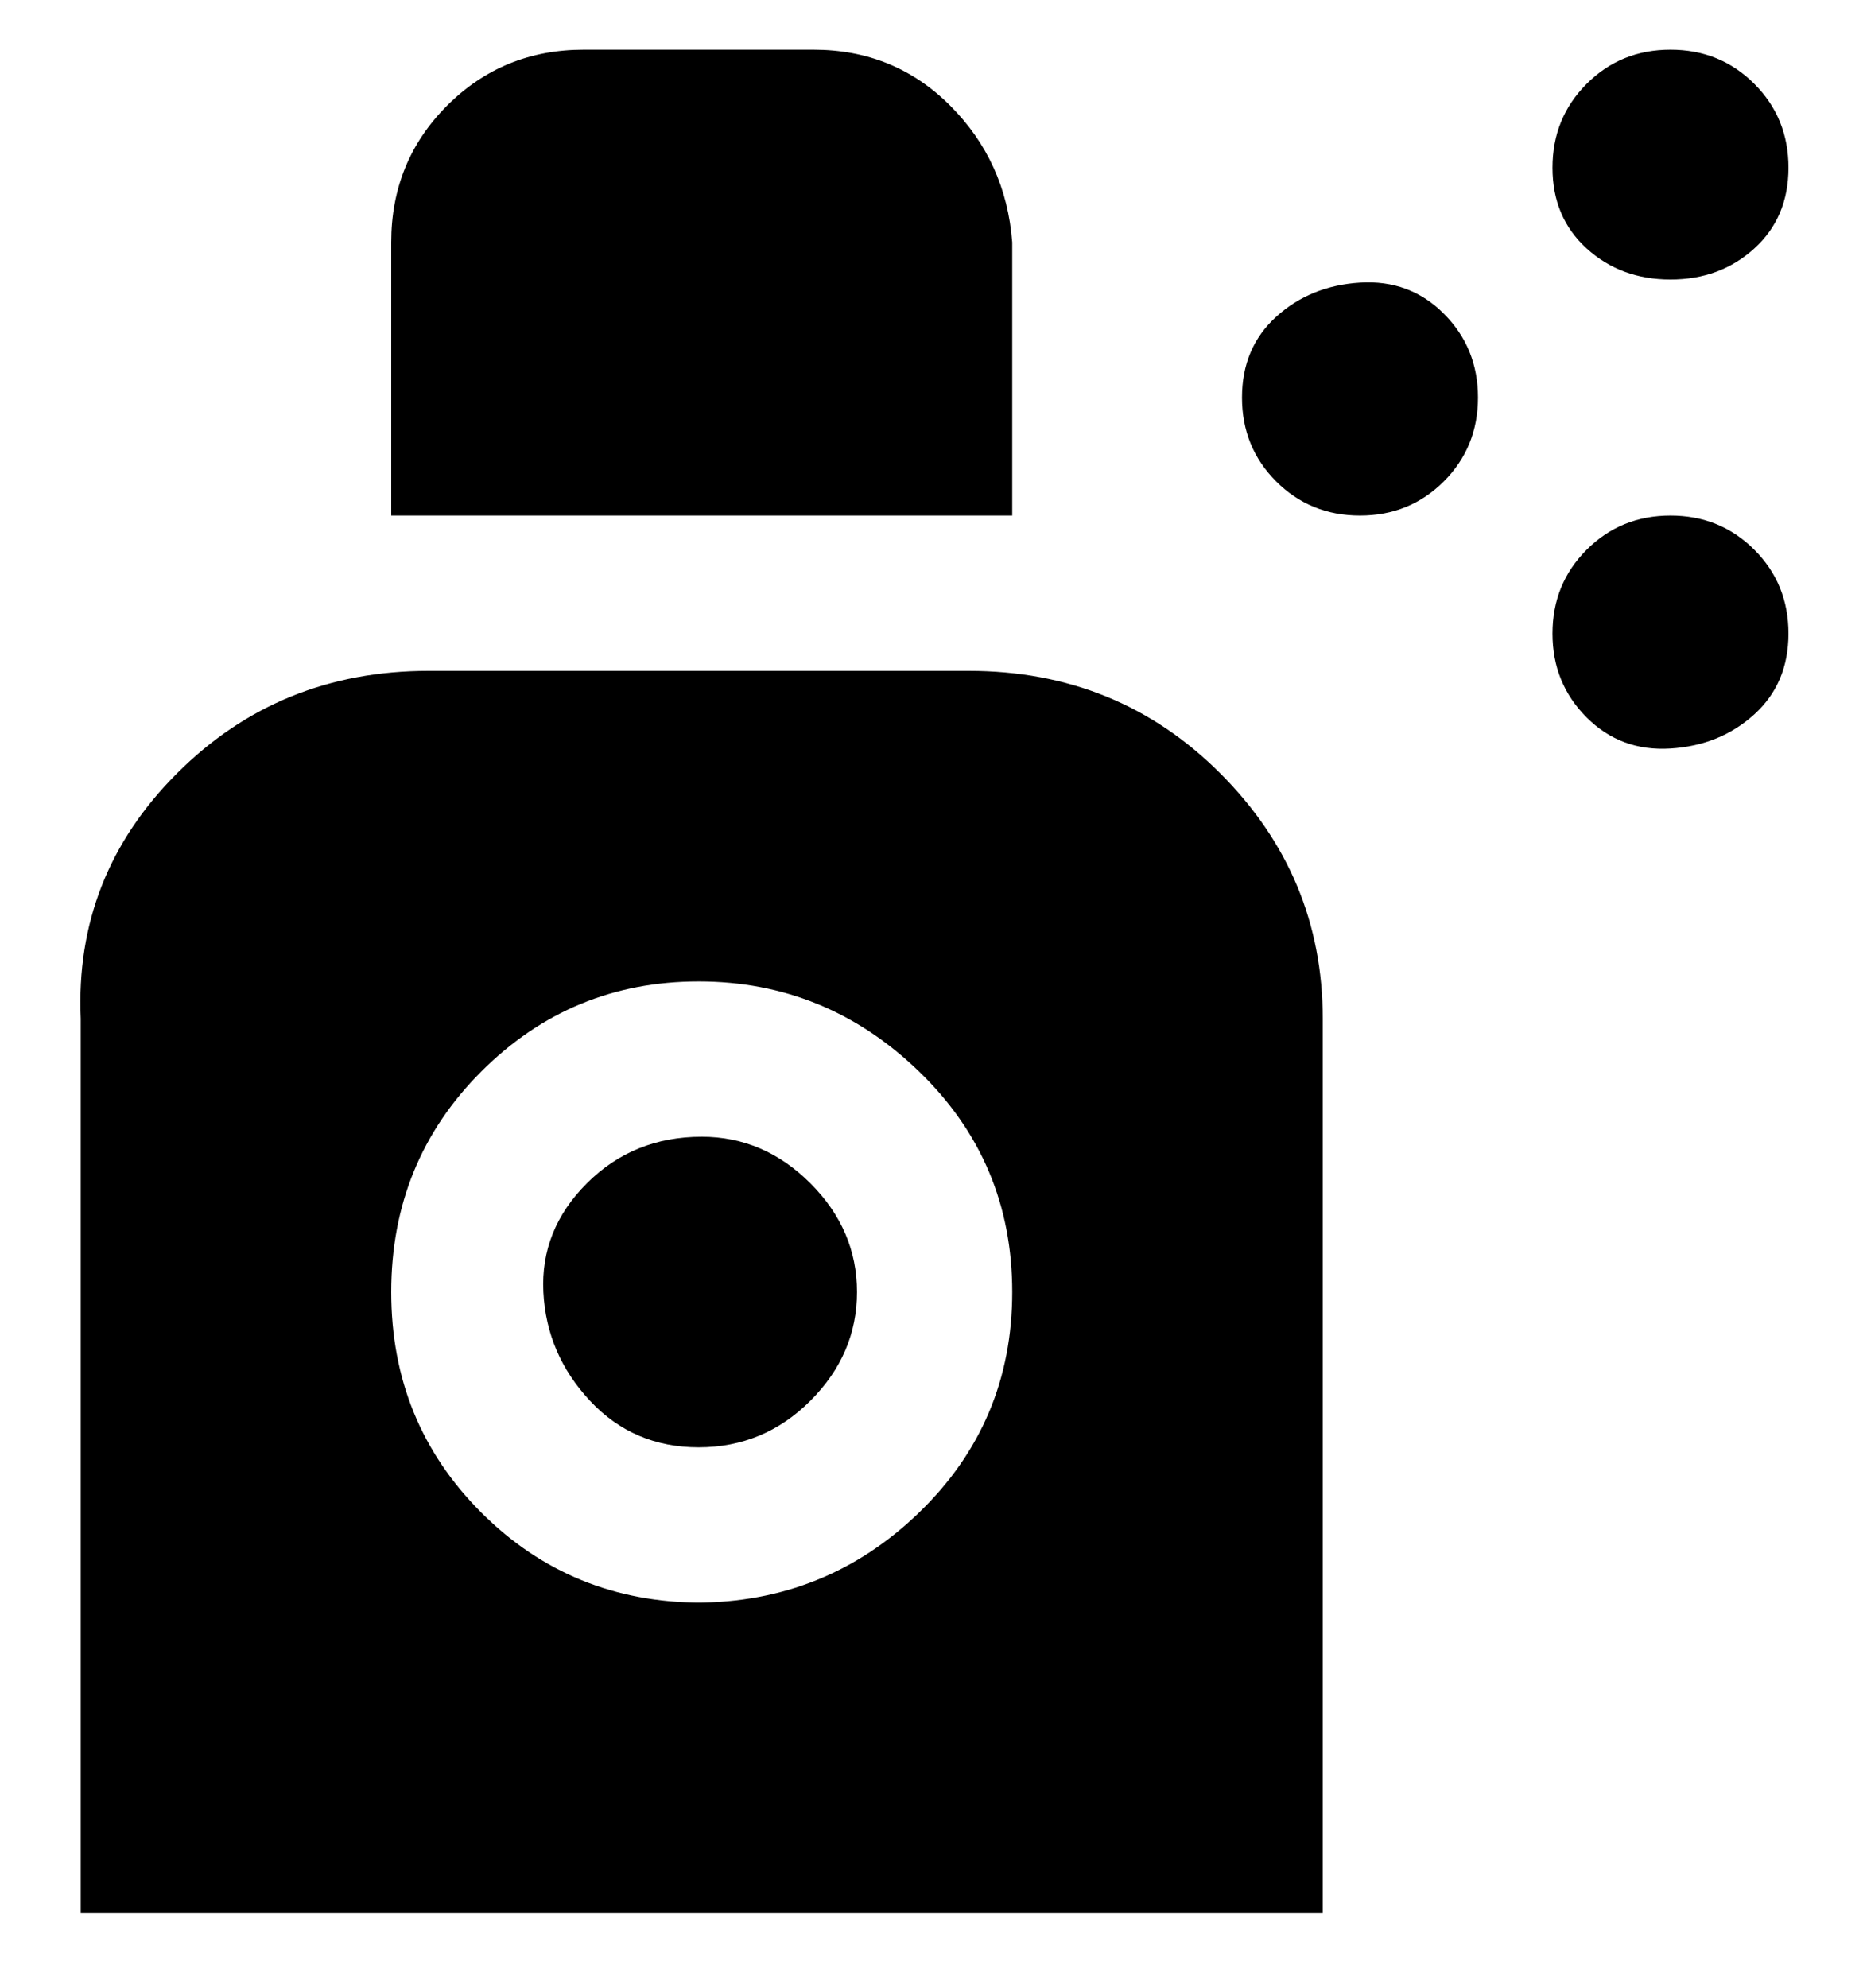 <svg viewBox="0 0 300 320" xmlns="http://www.w3.org/2000/svg"><path d="M163 83H63V39q0-13 9-22t22-9h37q13 0 22 9t10 22v44zm37-19q0 8 5.5 13.5T219 83q8 0 13.5-5.5T238 64q0-8-5.5-13.5t-13.5-5q-8 .5-13.5 5.5T200 64zm50-37q0 8 5.5 13t13.5 5q8 0 13.5-5t5.5-13q0-8-5.5-13.5T269 8q-8 0-13.5 5.5T250 27zm0 75q0 8 5.5 13.5t13.5 5q8-.5 13.5-5.5t5.5-13q0-8-5.5-13.5T269 83q-8 0-13.5 5.5T250 102zm-94 6H69q-24 0-40.5 16.5T13 164v144h200V164q0-23-16.5-39.5T156 108zm-43 150q-21 0-35.5-14.5T63 208q0-21 14.5-35.5t35-14.5q20.5 0 35.5 14.5t15 35.5q0 21-15 35.5T112 258h1zm0-75q-11 0-18.5 7.5t-7 17.5q.5 10 7.5 17.5t17.5 7.5q10.5 0 18-7.5T138 208q0-10-7.5-17.5T113 183z"/></svg>